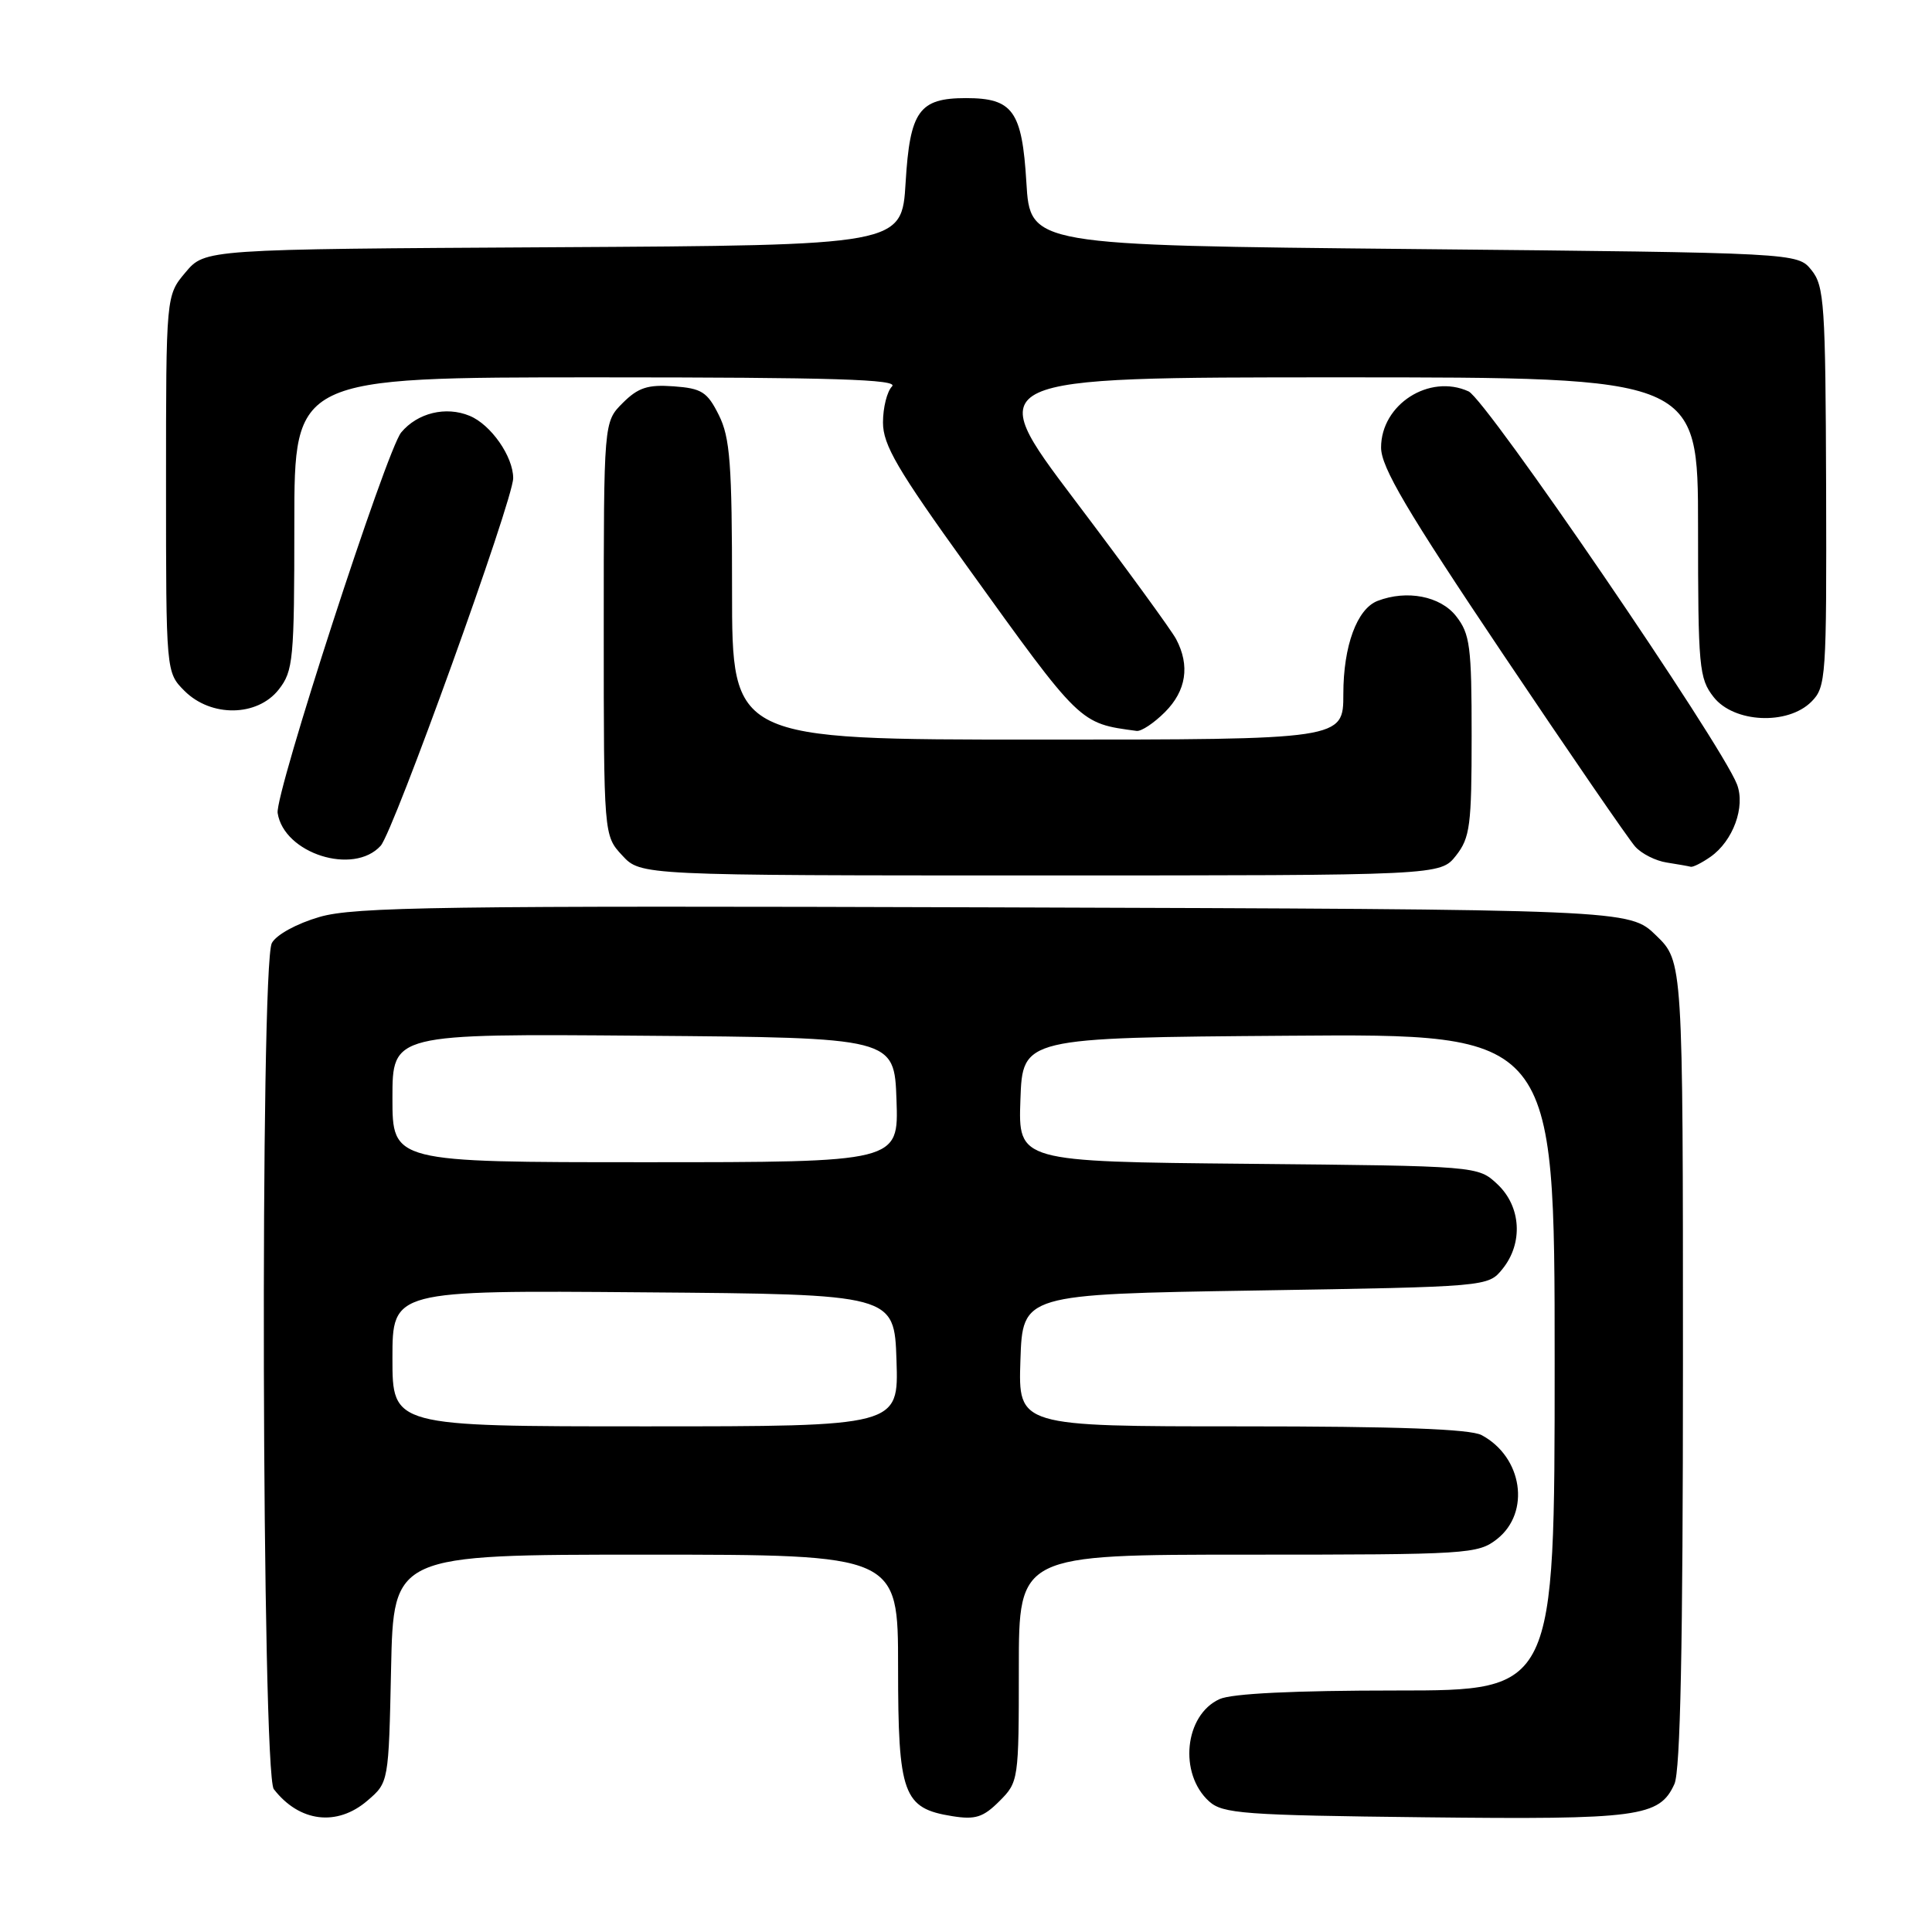 <?xml version="1.0" encoding="UTF-8" standalone="no"?>
<!DOCTYPE svg PUBLIC "-//W3C//DTD SVG 1.1//EN" "http://www.w3.org/Graphics/SVG/1.1/DTD/svg11.dtd" >
<svg xmlns="http://www.w3.org/2000/svg" xmlns:xlink="http://www.w3.org/1999/xlink" version="1.1" viewBox="0 0 256 256">
 <g >
 <path fill="currentColor"
d=" M 48.69 238.59 C 51.50 236.18 51.50 236.18 51.82 221.09 C 52.14 206.00 52.14 206.00 85.57 206.00 C 119.00 206.00 119.00 206.00 119.00 220.89 C 119.00 237.79 119.66 239.61 126.18 240.65 C 129.24 241.14 130.28 240.81 132.43 238.66 C 134.96 236.13 135.00 235.88 135.00 221.05 C 135.00 206.00 135.00 206.00 165.37 206.00 C 194.57 206.00 195.83 205.92 198.37 203.93 C 202.84 200.40 201.75 193.06 196.32 190.16 C 194.80 189.35 185.12 189.00 164.53 189.00 C 134.92 189.00 134.92 189.00 135.21 180.25 C 135.50 171.50 135.50 171.50 166.34 171.00 C 197.18 170.50 197.18 170.50 199.09 168.14 C 201.85 164.73 201.56 159.87 198.42 156.92 C 195.84 154.50 195.84 154.50 165.38 154.21 C 134.92 153.92 134.92 153.92 135.21 145.71 C 135.50 137.50 135.50 137.50 170.75 137.24 C 206.00 136.97 206.00 136.97 206.00 180.49 C 206.00 224.00 206.00 224.00 185.05 224.00 C 171.52 224.00 163.21 224.40 161.60 225.14 C 156.95 227.25 156.16 235.02 160.21 238.69 C 162.01 240.32 164.79 240.53 188.78 240.80 C 217.20 241.12 219.88 240.76 221.87 236.39 C 222.66 234.64 223.00 218.10 223.00 180.65 C 223.00 127.39 223.00 127.39 219.44 123.95 C 215.89 120.50 215.89 120.50 131.76 120.23 C 58.48 120.00 46.95 120.16 42.34 121.50 C 39.31 122.38 36.61 123.86 36.02 124.96 C 34.45 127.90 34.69 235.02 36.28 237.07 C 39.67 241.45 44.66 242.06 48.69 238.59 Z  M 192.93 113.37 C 194.79 111.00 195.00 109.37 195.00 97.50 C 195.00 85.63 194.79 84.00 192.93 81.63 C 190.85 78.99 186.42 78.13 182.54 79.62 C 179.81 80.67 178.00 85.59 178.00 91.95 C 178.00 98.00 178.00 98.00 137.50 98.00 C 97.00 98.00 97.00 98.00 97.00 78.25 C 97.00 61.45 96.74 57.98 95.25 55.00 C 93.72 51.93 92.98 51.46 89.26 51.19 C 85.83 50.94 84.55 51.36 82.51 53.40 C 80.00 55.91 80.00 55.91 80.00 83.31 C 80.00 110.71 80.00 110.71 82.45 113.35 C 84.90 116.00 84.90 116.00 137.88 116.00 C 190.85 116.00 190.85 116.00 192.93 113.37 Z  M 226.64 113.54 C 229.64 111.44 231.30 106.91 230.16 103.93 C 228.07 98.51 196.94 52.93 194.59 51.86 C 189.39 49.49 183.00 53.59 183.00 59.30 C 183.00 61.90 186.39 67.66 199.07 86.55 C 207.91 99.72 215.84 111.26 216.68 112.19 C 217.52 113.13 219.40 114.07 220.85 114.29 C 222.31 114.52 223.74 114.77 224.03 114.85 C 224.32 114.93 225.49 114.34 226.64 113.54 Z  M 50.44 112.07 C 52.16 110.17 68.00 66.23 68.00 63.36 C 68.00 60.49 65.05 56.26 62.23 55.10 C 59.08 53.79 55.32 54.71 53.16 57.30 C 51.20 59.67 36.40 105.24 36.79 107.73 C 37.62 113.10 46.85 116.03 50.44 112.07 Z  M 154.36 94.36 C 157.19 91.53 157.70 88.19 155.84 84.68 C 155.20 83.48 149.16 75.19 142.40 66.25 C 130.13 50.00 130.13 50.00 177.56 50.00 C 225.00 50.00 225.00 50.00 225.00 69.87 C 225.00 88.45 225.13 89.90 227.07 92.37 C 229.76 95.79 236.88 96.12 240.02 92.98 C 241.96 91.04 242.04 89.78 241.97 64.52 C 241.89 40.33 241.73 37.89 240.03 35.79 C 238.18 33.50 238.18 33.50 187.34 33.00 C 136.50 32.50 136.50 32.50 136.00 24.17 C 135.43 14.70 134.21 13.00 128.00 13.00 C 121.79 13.00 120.57 14.70 120.00 24.17 C 119.50 32.50 119.50 32.50 73.33 32.76 C 27.16 33.02 27.16 33.02 24.58 36.09 C 22.00 39.15 22.00 39.15 22.00 64.12 C 22.00 89.09 22.00 89.09 24.45 91.55 C 27.97 95.06 34.09 94.98 36.93 91.37 C 38.86 88.91 39.00 87.44 39.00 69.37 C 39.00 50.00 39.00 50.00 79.20 50.00 C 110.47 50.00 119.13 50.27 118.20 51.20 C 117.54 51.86 117.00 54.01 117.00 55.98 C 117.00 58.96 118.90 62.21 128.13 75.03 C 143.27 96.08 143.01 95.83 150.61 96.85 C 151.23 96.93 152.91 95.81 154.36 94.36 Z  M 52.00 179.99 C 52.00 170.97 52.00 170.97 85.25 171.24 C 118.50 171.50 118.50 171.50 118.79 180.25 C 119.08 189.00 119.08 189.00 85.54 189.00 C 52.00 189.00 52.00 189.00 52.00 179.99 Z  M 52.00 145.49 C 52.00 136.97 52.00 136.97 85.25 137.24 C 118.50 137.50 118.50 137.50 118.79 145.75 C 119.08 154.00 119.08 154.00 85.54 154.00 C 52.00 154.00 52.00 154.00 52.00 145.49 Z "/>
</g>
</svg>